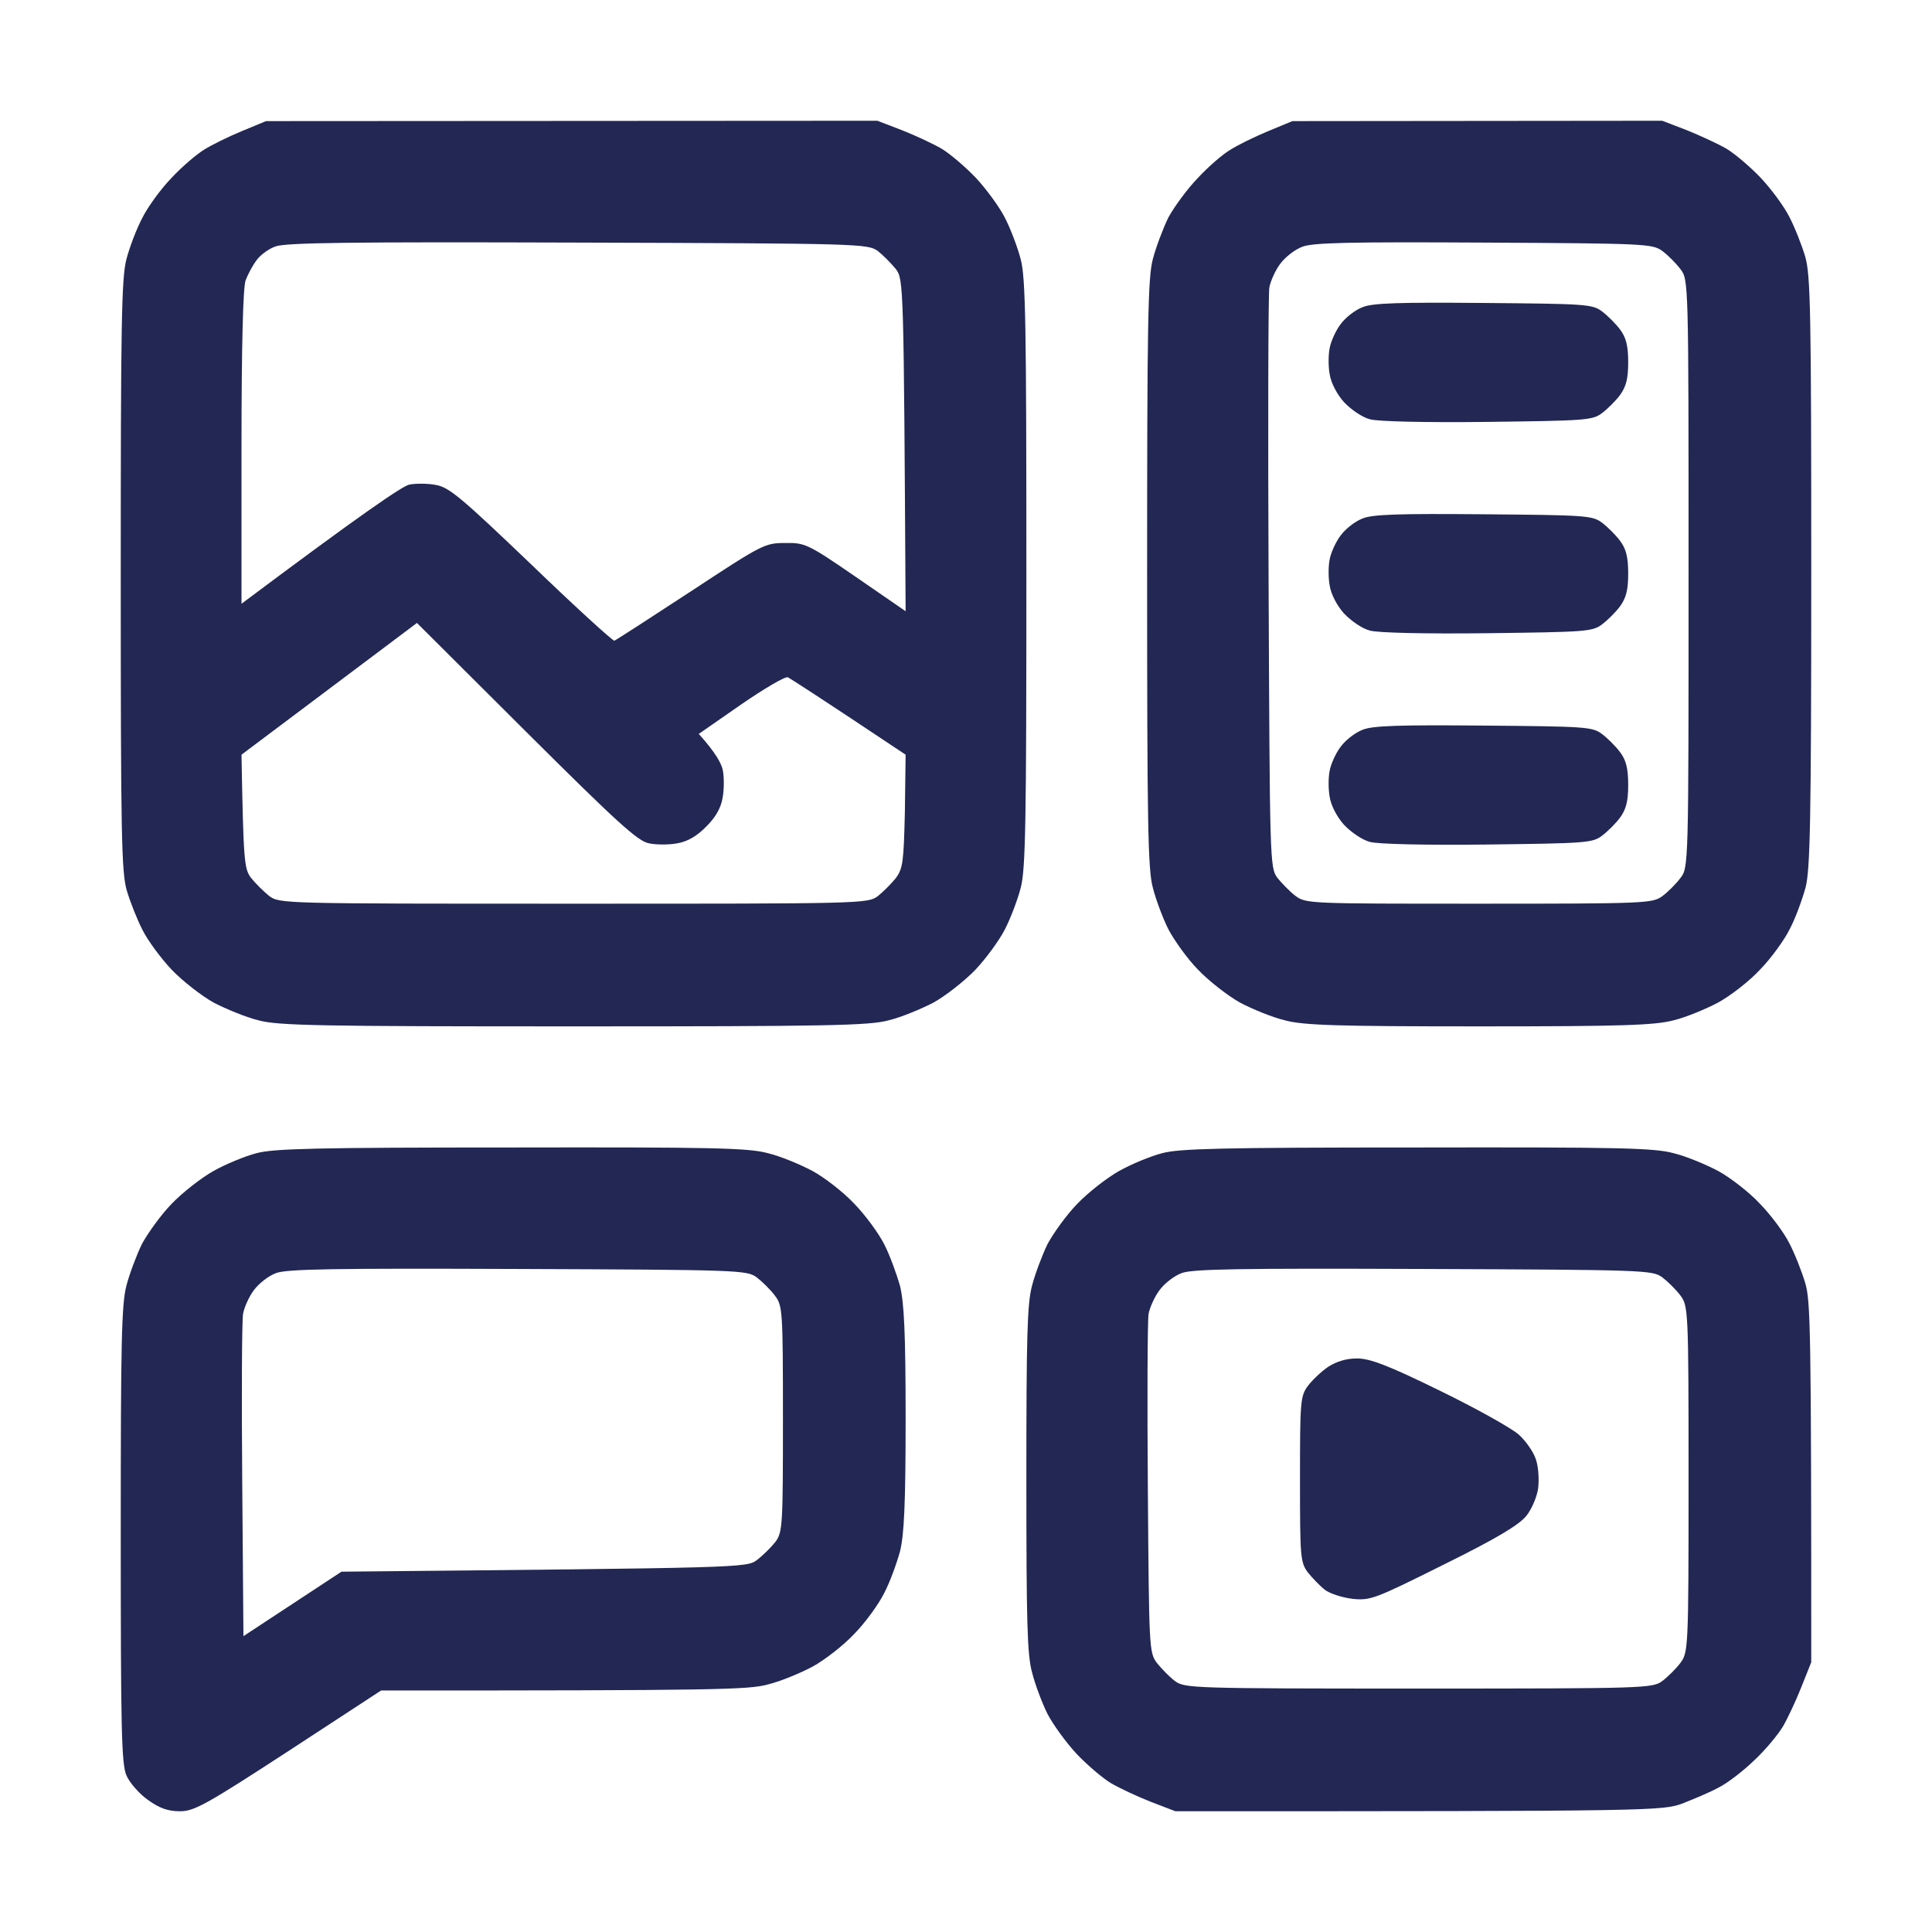 <svg width="16" height="16" viewBox="0 0 16 16" fill="none" xmlns="http://www.w3.org/2000/svg">
<path fill-rule="evenodd" clip-rule="evenodd" d="M2.203 1.003L7.266 1L7.469 1.078C7.581 1.122 7.728 1.191 7.797 1.231C7.866 1.272 7.994 1.381 8.081 1.472C8.169 1.566 8.278 1.716 8.322 1.803C8.369 1.894 8.428 2.05 8.453 2.147C8.494 2.3 8.5 2.694 8.5 4.75C8.5 6.806 8.494 7.2 8.453 7.353C8.428 7.45 8.369 7.606 8.322 7.697C8.278 7.784 8.166 7.938 8.078 8.031C7.987 8.125 7.831 8.247 7.731 8.303C7.628 8.356 7.463 8.425 7.359 8.45C7.197 8.494 6.85 8.5 4.75 8.5C2.65 8.5 2.303 8.494 2.141 8.45C2.038 8.425 1.872 8.356 1.769 8.303C1.669 8.247 1.512 8.125 1.422 8.031C1.334 7.938 1.225 7.791 1.181 7.703C1.137 7.619 1.078 7.469 1.05 7.375C1.006 7.222 1 6.922 1 4.766C1 2.697 1.006 2.3 1.047 2.147C1.072 2.05 1.131 1.894 1.178 1.806C1.222 1.716 1.331 1.566 1.419 1.475C1.506 1.381 1.628 1.278 1.688 1.241C1.747 1.203 1.887 1.134 2 1.087L2.203 1.003ZM2.122 2.159C2.091 2.2 2.053 2.272 2.034 2.322C2.013 2.375 2 2.859 2 3.703V5C3.006 4.247 3.337 4.022 3.391 4.013C3.444 4.003 3.541 4.003 3.609 4.016C3.719 4.034 3.825 4.125 4.4 4.675C4.763 5.025 5.075 5.309 5.088 5.306C5.103 5.3 5.388 5.116 5.722 4.897C6.312 4.509 6.334 4.497 6.5 4.497C6.666 4.494 6.688 4.503 7.088 4.778L7.5 5.062C7.484 2.347 7.484 2.316 7.419 2.228C7.381 2.181 7.312 2.112 7.269 2.078C7.184 2.019 7.128 2.016 4.787 2.009C2.913 2.003 2.366 2.009 2.281 2.041C2.222 2.062 2.15 2.116 2.122 2.159ZM2 6.25C2.016 7.128 2.022 7.194 2.078 7.269C2.112 7.312 2.181 7.381 2.228 7.419C2.316 7.484 2.319 7.484 4.75 7.484C7.134 7.484 7.184 7.484 7.269 7.422C7.312 7.388 7.381 7.319 7.419 7.272C7.478 7.191 7.484 7.138 7.494 6.716L7.5 6.25C6.775 5.766 6.544 5.619 6.525 5.609C6.503 5.6 6.328 5.703 6.138 5.834L5.787 6.078C5.928 6.234 5.978 6.328 5.987 6.384C5.997 6.438 5.997 6.541 5.984 6.609C5.97 6.693 5.924 6.772 5.847 6.847C5.772 6.924 5.693 6.97 5.609 6.984C5.541 6.997 5.434 6.997 5.375 6.984C5.284 6.969 5.106 6.806 4.359 6.062L3.453 5.159L2 6.25ZM10.703 1.003L13.766 1L13.969 1.078C14.078 1.122 14.228 1.191 14.297 1.231C14.366 1.272 14.494 1.381 14.581 1.472C14.669 1.566 14.775 1.709 14.819 1.797C14.863 1.881 14.922 2.031 14.95 2.125C14.994 2.278 15 2.578 15 4.734C15 6.803 14.991 7.2 14.953 7.35C14.925 7.45 14.869 7.606 14.822 7.694C14.778 7.784 14.666 7.938 14.575 8.031C14.488 8.125 14.331 8.247 14.228 8.303C14.128 8.356 13.963 8.425 13.859 8.45C13.7 8.491 13.441 8.5 12.25 8.5C11.059 8.5 10.797 8.491 10.641 8.45C10.537 8.425 10.369 8.356 10.269 8.303C10.169 8.247 10.012 8.125 9.922 8.031C9.831 7.938 9.722 7.784 9.675 7.694C9.631 7.606 9.572 7.45 9.547 7.35C9.506 7.2 9.5 6.806 9.5 4.75C9.5 2.694 9.506 2.3 9.547 2.147C9.572 2.05 9.631 1.894 9.675 1.803C9.722 1.716 9.831 1.566 9.919 1.475C10.006 1.381 10.125 1.278 10.188 1.241C10.247 1.203 10.387 1.134 10.5 1.087L10.703 1.003ZM10.603 2.184C10.562 2.237 10.522 2.328 10.512 2.381C10.503 2.438 10.5 3.541 10.506 4.834C10.516 7.125 10.516 7.184 10.578 7.269C10.613 7.312 10.678 7.381 10.728 7.419C10.816 7.484 10.838 7.484 12.25 7.484C13.631 7.484 13.684 7.481 13.766 7.422C13.812 7.388 13.881 7.319 13.916 7.272C13.984 7.184 13.984 7.181 13.984 4.75C13.984 2.319 13.984 2.316 13.916 2.228C13.881 2.181 13.812 2.112 13.766 2.078C13.684 2.019 13.628 2.016 12.284 2.009C11.178 2.003 10.869 2.009 10.784 2.044C10.725 2.066 10.644 2.128 10.603 2.184ZM4.234 9.503C5.897 9.5 6.197 9.506 6.359 9.55C6.463 9.575 6.628 9.644 6.728 9.697C6.831 9.753 6.987 9.875 7.075 9.969C7.166 10.062 7.278 10.216 7.322 10.303C7.369 10.394 7.425 10.55 7.453 10.647C7.487 10.787 7.5 11.028 7.5 11.75C7.5 12.469 7.487 12.713 7.453 12.85C7.425 12.95 7.369 13.106 7.322 13.194C7.278 13.284 7.166 13.438 7.075 13.531C6.987 13.625 6.831 13.747 6.728 13.803C6.628 13.856 6.463 13.925 6.359 13.95C6.2 13.994 5.931 14 3.156 14L2.391 14.5C1.709 14.944 1.609 15 1.491 15C1.394 15 1.325 14.978 1.225 14.906C1.153 14.856 1.072 14.762 1.047 14.703C1.006 14.609 1 14.316 1 12.709C1 11.134 1.006 10.8 1.047 10.647C1.072 10.55 1.131 10.394 1.175 10.303C1.222 10.216 1.331 10.062 1.422 9.969C1.512 9.875 1.669 9.753 1.769 9.697C1.869 9.641 2.028 9.575 2.125 9.55C2.266 9.512 2.619 9.503 4.234 9.503ZM2.103 10.684C2.062 10.738 2.022 10.828 2.013 10.881C2.003 10.938 2 11.562 2.006 12.269L2.016 13.55L2.828 13.016C6.153 12.984 6.184 12.984 6.269 12.919C6.319 12.881 6.388 12.812 6.422 12.769C6.481 12.688 6.484 12.634 6.484 11.75C6.484 10.847 6.481 10.812 6.416 10.728C6.381 10.681 6.312 10.613 6.266 10.578C6.184 10.519 6.128 10.516 4.284 10.509C2.763 10.503 2.369 10.509 2.284 10.544C2.225 10.566 2.144 10.628 2.103 10.684ZM11.734 9.503C13.397 9.5 13.697 9.506 13.859 9.55C13.963 9.575 14.128 9.644 14.228 9.697C14.331 9.753 14.488 9.875 14.575 9.969C14.666 10.062 14.775 10.209 14.819 10.297C14.863 10.381 14.922 10.531 14.95 10.625C14.994 10.772 15 11.003 15 13.766L14.919 13.969C14.875 14.081 14.806 14.228 14.766 14.297C14.725 14.366 14.619 14.494 14.525 14.581C14.434 14.669 14.303 14.769 14.234 14.803C14.166 14.841 14.031 14.897 13.938 14.934C13.769 14.997 13.719 15 9.734 15L9.531 14.922C9.419 14.878 9.272 14.809 9.203 14.769C9.134 14.728 9.006 14.619 8.919 14.528C8.831 14.434 8.722 14.284 8.675 14.194C8.631 14.106 8.572 13.95 8.547 13.85C8.506 13.703 8.5 13.416 8.5 12.25C8.5 11.084 8.506 10.797 8.547 10.647C8.572 10.55 8.631 10.394 8.675 10.303C8.722 10.216 8.831 10.062 8.922 9.969C9.012 9.875 9.169 9.753 9.269 9.697C9.369 9.641 9.528 9.575 9.625 9.55C9.766 9.512 10.119 9.503 11.734 9.503ZM9.603 10.684C9.562 10.738 9.522 10.828 9.512 10.881C9.503 10.938 9.5 11.591 9.506 12.334C9.516 13.653 9.516 13.684 9.581 13.772C9.619 13.819 9.684 13.887 9.731 13.922C9.812 13.981 9.866 13.984 11.75 13.984C13.631 13.984 13.684 13.981 13.766 13.922C13.812 13.887 13.881 13.819 13.916 13.772C13.981 13.684 13.984 13.662 13.984 12.25C13.984 10.838 13.981 10.816 13.916 10.728C13.881 10.681 13.812 10.613 13.766 10.578C13.684 10.519 13.628 10.516 11.784 10.509C10.262 10.503 9.869 10.509 9.784 10.544C9.725 10.566 9.644 10.628 9.603 10.684ZM12.284 2.509C13.128 2.516 13.188 2.519 13.266 2.578C13.312 2.612 13.381 2.681 13.416 2.728C13.466 2.794 13.484 2.862 13.484 3C13.484 3.138 13.466 3.203 13.416 3.272C13.381 3.319 13.312 3.388 13.266 3.422C13.188 3.481 13.125 3.484 12.316 3.494C11.809 3.5 11.406 3.491 11.344 3.472C11.281 3.456 11.188 3.391 11.131 3.331C11.072 3.266 11.022 3.169 11.012 3.1C11 3.038 11 2.938 11.012 2.881C11.022 2.828 11.062 2.737 11.103 2.684C11.144 2.628 11.225 2.566 11.284 2.544C11.366 2.509 11.594 2.503 12.284 2.509ZM12.284 4.259C13.128 4.266 13.188 4.269 13.266 4.328C13.312 4.362 13.381 4.431 13.416 4.478C13.466 4.544 13.484 4.612 13.484 4.75C13.484 4.888 13.466 4.953 13.416 5.022C13.381 5.069 13.312 5.138 13.266 5.172C13.188 5.231 13.125 5.234 12.316 5.244C11.809 5.25 11.406 5.241 11.344 5.222C11.281 5.206 11.188 5.141 11.131 5.081C11.072 5.016 11.022 4.919 11.012 4.85C11 4.787 11 4.688 11.012 4.631C11.022 4.578 11.062 4.487 11.103 4.434C11.144 4.378 11.225 4.316 11.284 4.294C11.366 4.259 11.594 4.253 12.284 4.259ZM12.284 6.009C13.128 6.016 13.188 6.019 13.266 6.078C13.312 6.112 13.381 6.181 13.416 6.228C13.466 6.294 13.484 6.362 13.484 6.5C13.484 6.638 13.466 6.703 13.416 6.772C13.381 6.819 13.312 6.888 13.266 6.922C13.188 6.981 13.125 6.984 12.316 6.994C11.809 7 11.406 6.991 11.344 6.972C11.281 6.956 11.188 6.891 11.131 6.831C11.072 6.766 11.022 6.669 11.012 6.6C11 6.537 11 6.438 11.012 6.381C11.022 6.328 11.062 6.237 11.103 6.184C11.144 6.128 11.225 6.066 11.284 6.044C11.366 6.009 11.594 6.003 12.284 6.009ZM11.238 11.25C11.344 11.25 11.494 11.306 11.922 11.516C12.222 11.662 12.519 11.828 12.578 11.881C12.641 11.938 12.706 12.034 12.722 12.094C12.741 12.153 12.747 12.259 12.738 12.328C12.728 12.397 12.684 12.5 12.641 12.553C12.581 12.628 12.4 12.738 11.959 12.956C11.387 13.241 11.35 13.256 11.203 13.241C11.116 13.231 11.012 13.197 10.972 13.166C10.931 13.134 10.869 13.069 10.831 13.022C10.769 12.938 10.766 12.897 10.766 12.25C10.766 11.606 10.769 11.562 10.831 11.478C10.866 11.431 10.941 11.359 11 11.319C11.069 11.275 11.15 11.25 11.238 11.25Z" fill="#222754"/>
</svg>
